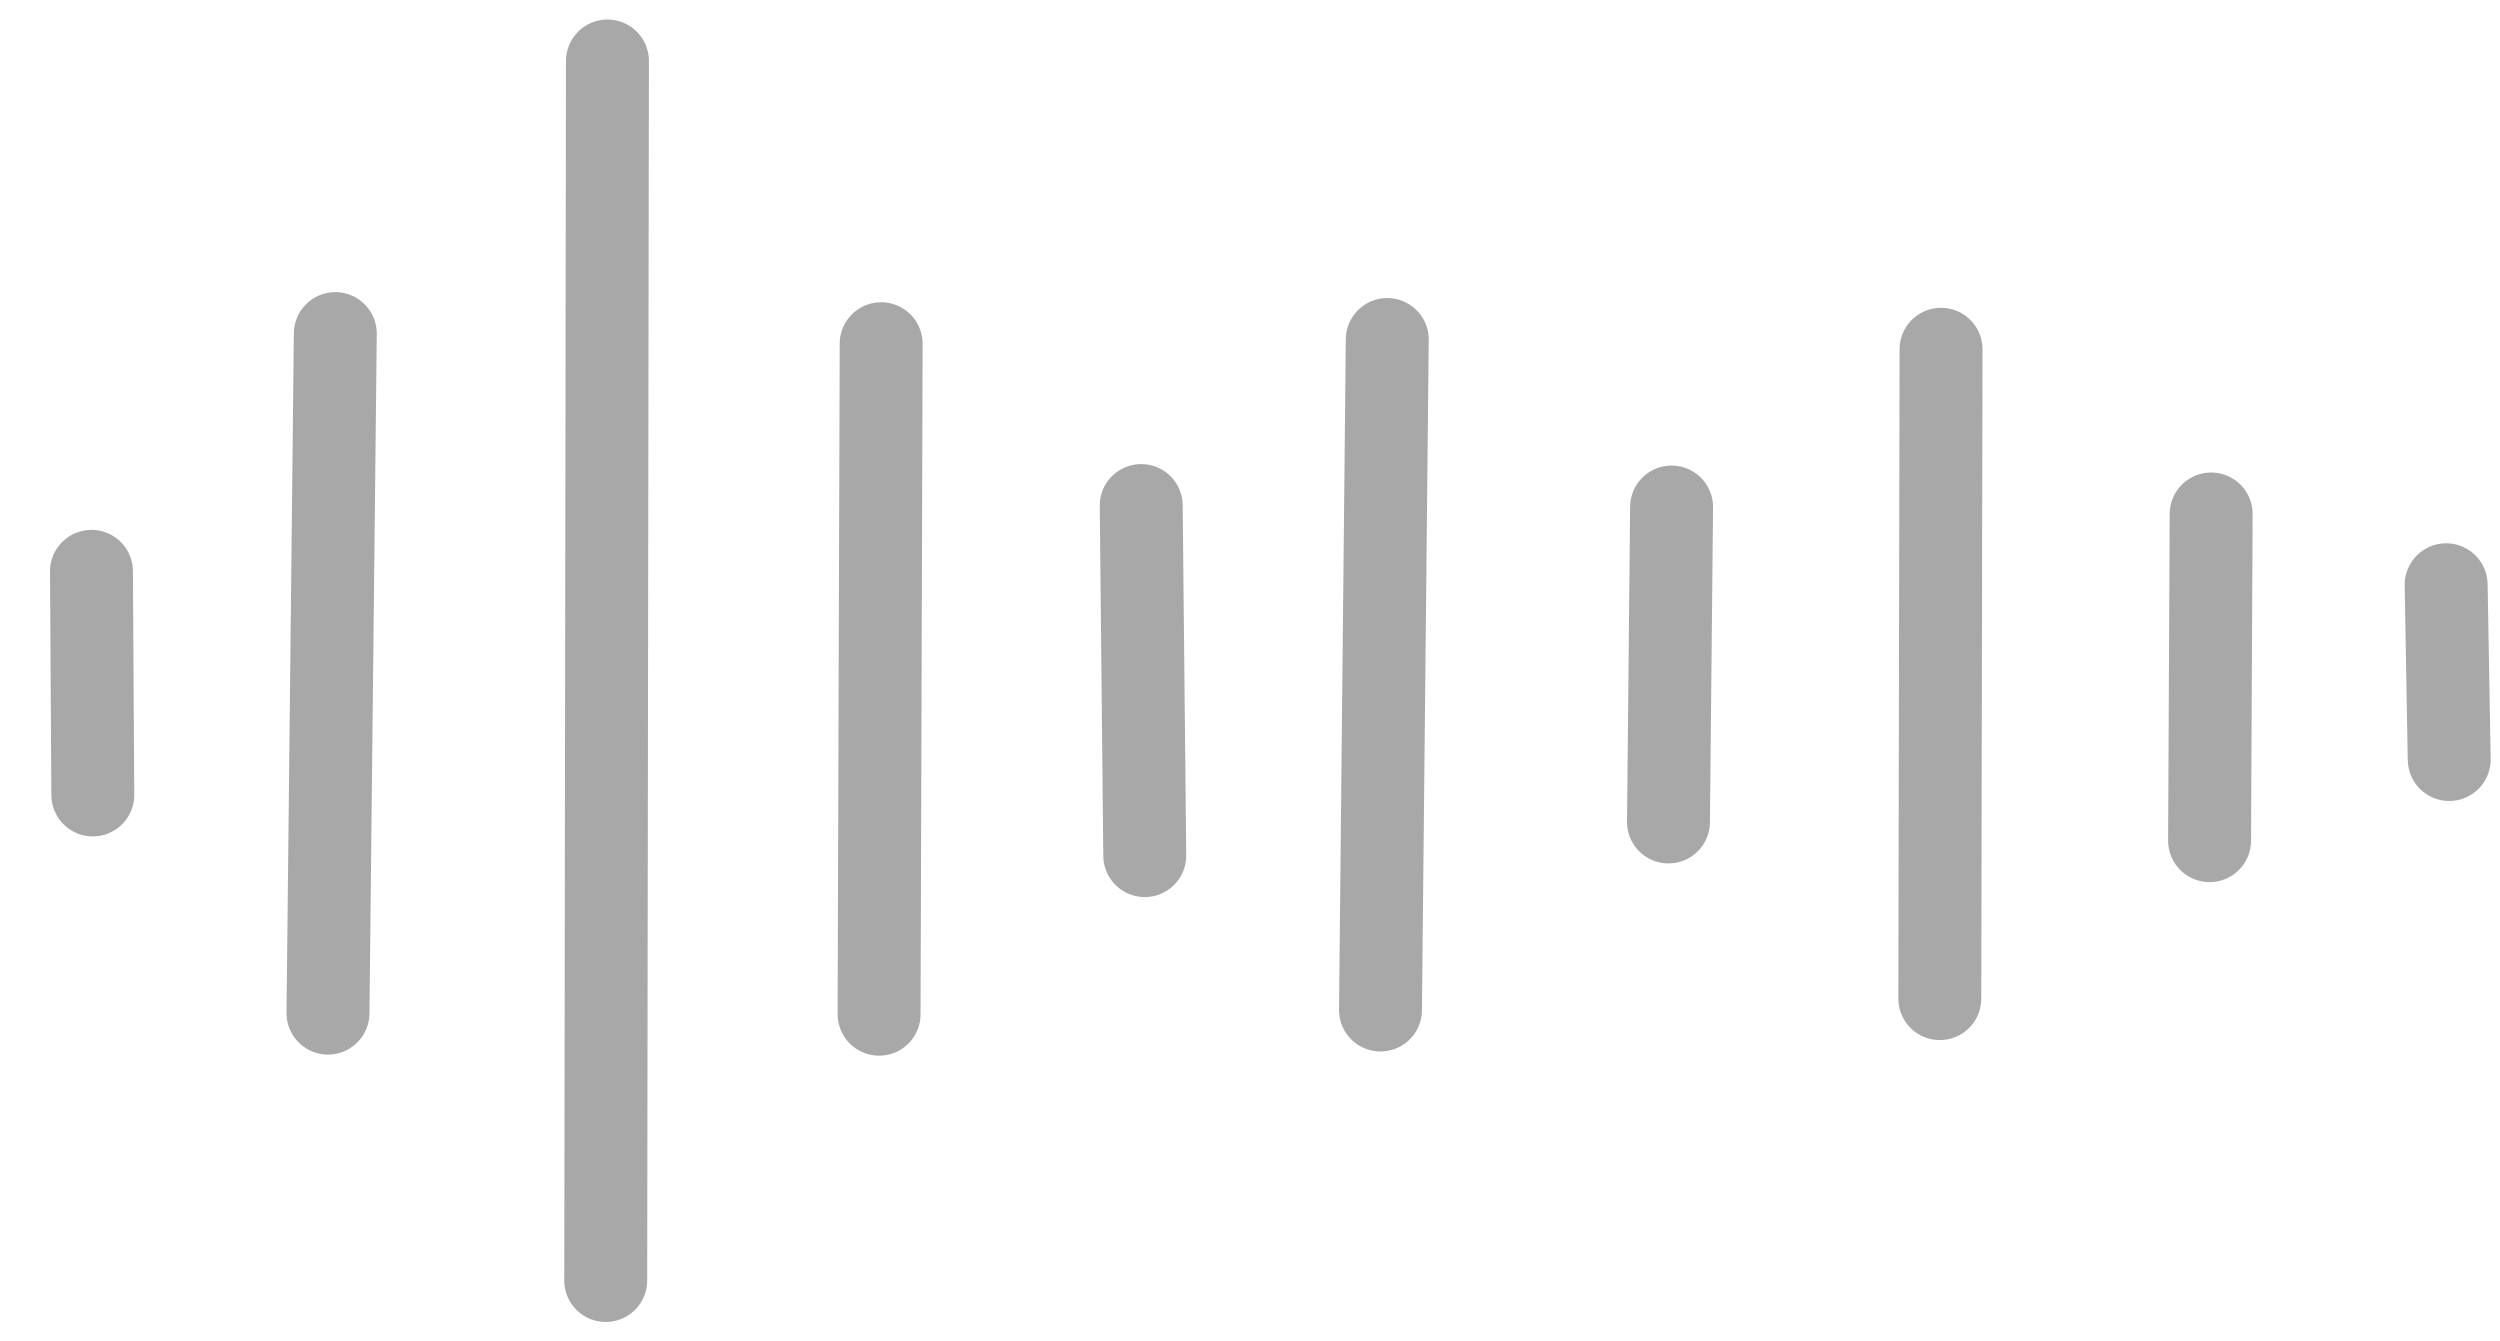 <svg width="41" height="22" viewBox="0 0 41 22" fill="none" xmlns="http://www.w3.org/2000/svg">
<path d="M1.5 9.37L1.522 13.037M5.499 5.471L5.379 16.615M9.962 1L9.934 21M14.451 5.637L14.417 16.633M18.716 8.291L18.774 14.032M22.751 5.568L22.64 16.564M27.414 8.315L27.363 13.48M31.833 5.728L31.813 16.377M36.263 8.429L36.237 13.787M40.117 9.59L40.167 12.456" stroke="#A8A8A8" stroke-width="1.36" stroke-linecap="round" stroke-linejoin="round"/>
</svg>
